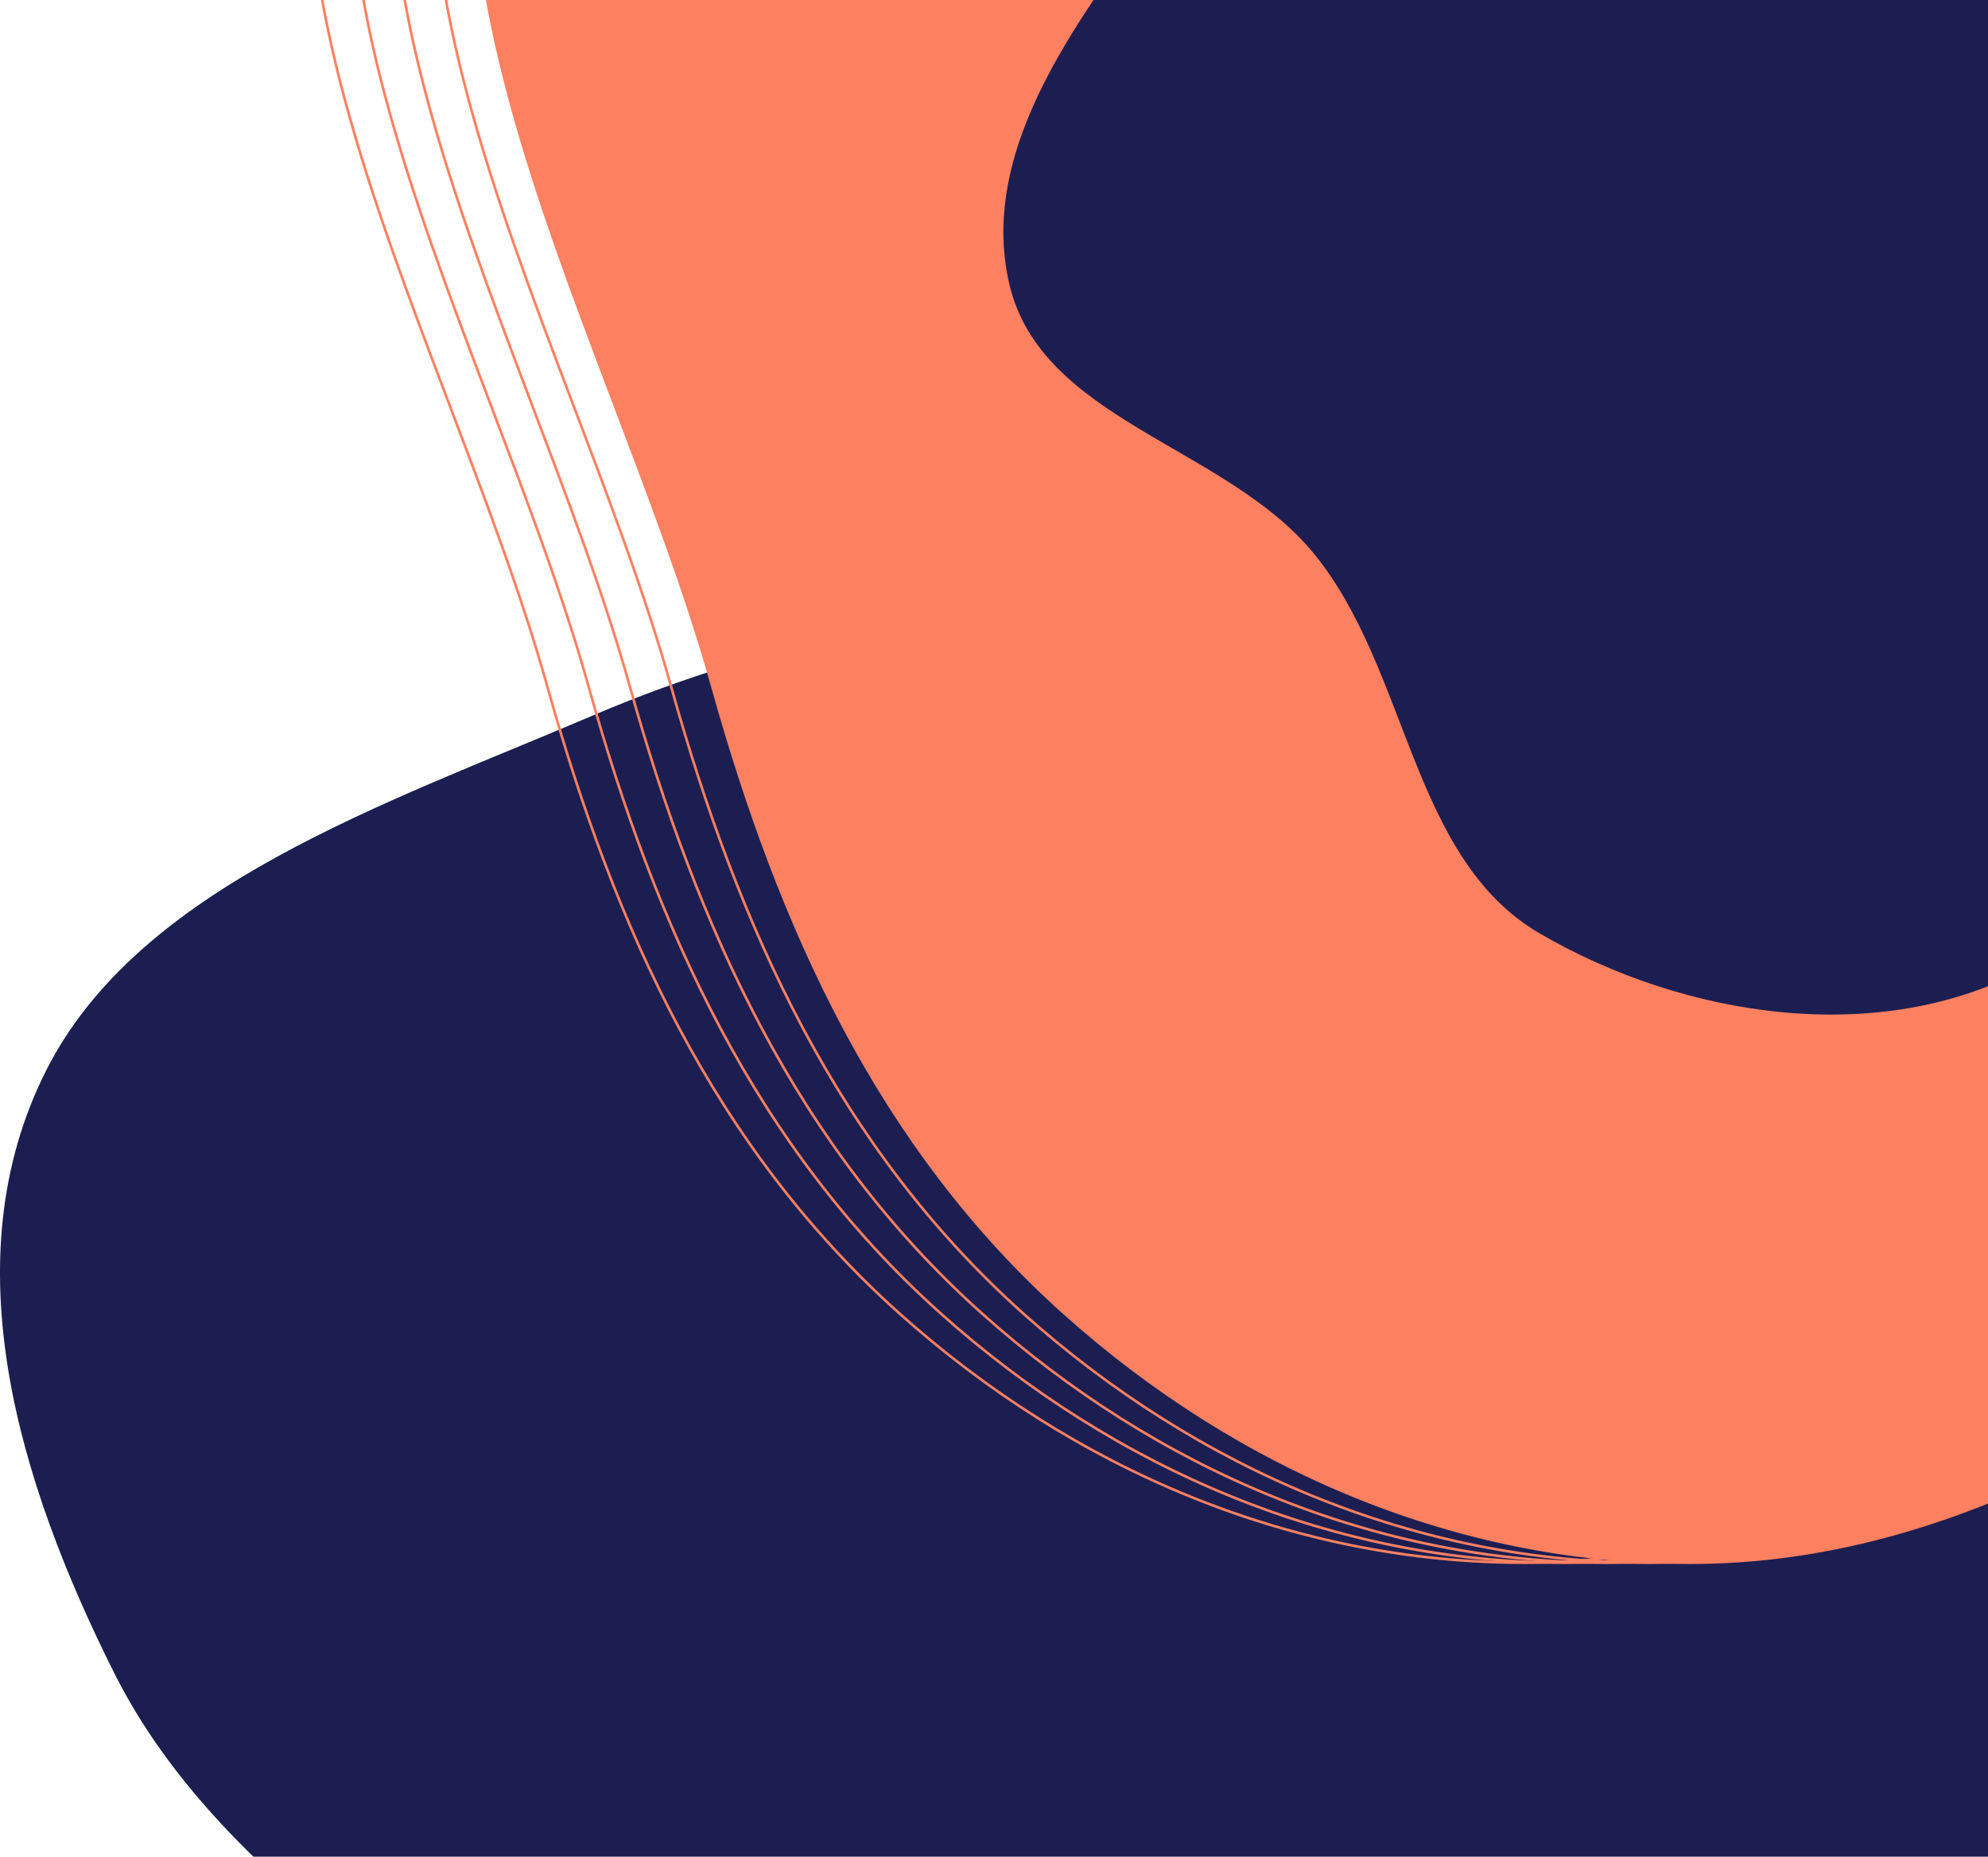 <svg width="771" height="720" viewBox="0 0 771 720" fill="none" xmlns="http://www.w3.org/2000/svg">
<path fill-rule="evenodd" clip-rule="evenodd" d="M449.673 231.042C530.414 227.913 618.441 219.013 683.833 259.674C749.226 300.335 757.057 377.542 788.044 441.44C822.487 512.464 903.65 580.958 874.978 653.837C846.286 726.766 726.583 730.938 655.58 778.138C580.863 827.808 543.913 929.479 449.673 936.566C355.716 943.632 288.256 862.79 215.686 811.221C148.323 763.353 78.54 717.246 44.086 648.353C7.321 574.84 -19.15 488.884 17.74 415.418C53.767 343.669 148.782 312.097 230.428 277.246C299.471 247.774 372.6 234.029 449.673 231.042Z" fill="#1C1E52"/>
<path fill-rule="evenodd" clip-rule="evenodd" d="M695.871 -207.898C801.017 -183.417 884.689 -122.629 964.151 -49.595C1048.84 28.239 1125.65 151.665 1119.79 266.491C1113.99 380.046 989.92 441.384 898.121 508.565C825.116 561.993 746.36 605.854 655.871 605.999C565.231 606.145 480.373 569.759 412.84 509.346C340.876 444.969 302.32 359.455 276.349 266.491C235.876 121.621 124.563 -52.085 224.597 -164.471C323.923 -276.064 550.315 -241.788 695.871 -207.898Z" fill="#FD8061"/>
<path fill-rule="evenodd" clip-rule="evenodd" d="M695.871 -207.898C801.017 -183.417 884.689 -122.629 964.151 -49.595C1048.84 28.239 1125.65 151.665 1119.79 266.491C1113.99 380.046 989.92 441.384 898.121 508.565C825.116 561.993 746.36 605.854 655.871 605.999C565.231 606.145 480.373 569.759 412.84 509.346C340.876 444.969 302.32 359.455 276.349 266.491C235.876 121.621 124.563 -52.085 224.597 -164.471C323.923 -276.064 550.315 -241.788 695.871 -207.898Z" stroke="#FD8061"/>
<path fill-rule="evenodd" clip-rule="evenodd" d="M679.871 -207.898C785.017 -183.417 868.689 -122.629 948.151 -49.595C1032.84 28.239 1109.65 151.665 1103.79 266.491C1097.99 380.046 973.92 441.384 882.121 508.565C809.116 561.993 730.36 605.854 639.871 605.999C549.231 606.145 464.373 569.759 396.84 509.346C324.876 444.969 286.32 359.455 260.349 266.491C219.876 121.621 108.563 -52.085 208.597 -164.471C307.923 -276.064 534.315 -241.788 679.871 -207.898Z" stroke="#FD8061"/>
<path fill-rule="evenodd" clip-rule="evenodd" d="M663.871 -207.898C769.017 -183.417 852.689 -122.629 932.151 -49.595C1016.84 28.239 1093.65 151.665 1087.79 266.491C1081.99 380.046 957.92 441.384 866.121 508.565C793.116 561.993 714.36 605.854 623.871 605.999C533.231 606.145 448.373 569.759 380.84 509.346C308.876 444.969 270.32 359.455 244.349 266.491C203.876 121.621 92.563 -52.085 192.597 -164.471C291.923 -276.064 518.315 -241.788 663.871 -207.898Z" stroke="#FD8061"/>
<path fill-rule="evenodd" clip-rule="evenodd" d="M647.871 -207.898C753.017 -183.417 836.689 -122.629 916.151 -49.595C1000.84 28.239 1077.65 151.665 1071.79 266.491C1065.99 380.046 941.92 441.384 850.121 508.565C777.116 561.993 698.36 605.854 607.871 605.999C517.231 606.145 432.373 569.759 364.84 509.346C292.876 444.969 254.32 359.455 228.349 266.491C187.876 121.621 76.563 -52.085 176.597 -164.471C275.923 -276.064 502.315 -241.788 647.871 -207.898Z" stroke="#FD8061"/>
<path fill-rule="evenodd" clip-rule="evenodd" d="M631.871 -207.898C737.017 -183.417 820.689 -122.629 900.151 -49.595C984.835 28.239 1061.65 151.665 1055.79 266.491C1049.99 380.046 925.92 441.384 834.121 508.565C761.116 561.993 682.36 605.854 591.871 605.999C501.231 606.145 416.373 569.759 348.84 509.346C276.876 444.969 238.32 359.455 212.349 266.491C171.876 121.621 60.563 -52.085 160.597 -164.471C259.923 -276.064 486.315 -241.788 631.871 -207.898Z" stroke="#FD8061"/>
<path fill-rule="evenodd" clip-rule="evenodd" d="M597.219 362.013C547.083 332.858 546.541 260 509.65 214.788C475.355 172.759 403.405 163.07 391.324 109.681C379.225 56.214 419.944 5.079 452.156 -39.283C481.263 -79.371 522.379 -104.63 564.866 -129.321C612.18 -156.818 658.205 -192.956 712.4 -190.523C770.892 -187.897 833.291 -164.508 866.721 -115.768C899.198 -68.417 877.052 -4.563 879.671 53.355C882.086 106.766 896.388 158.465 881.447 209.866C863.18 272.711 843.025 344.999 786.029 375.509C728.539 406.283 653.226 394.583 597.219 362.013Z" fill="#1C1E52"/>
</svg>
